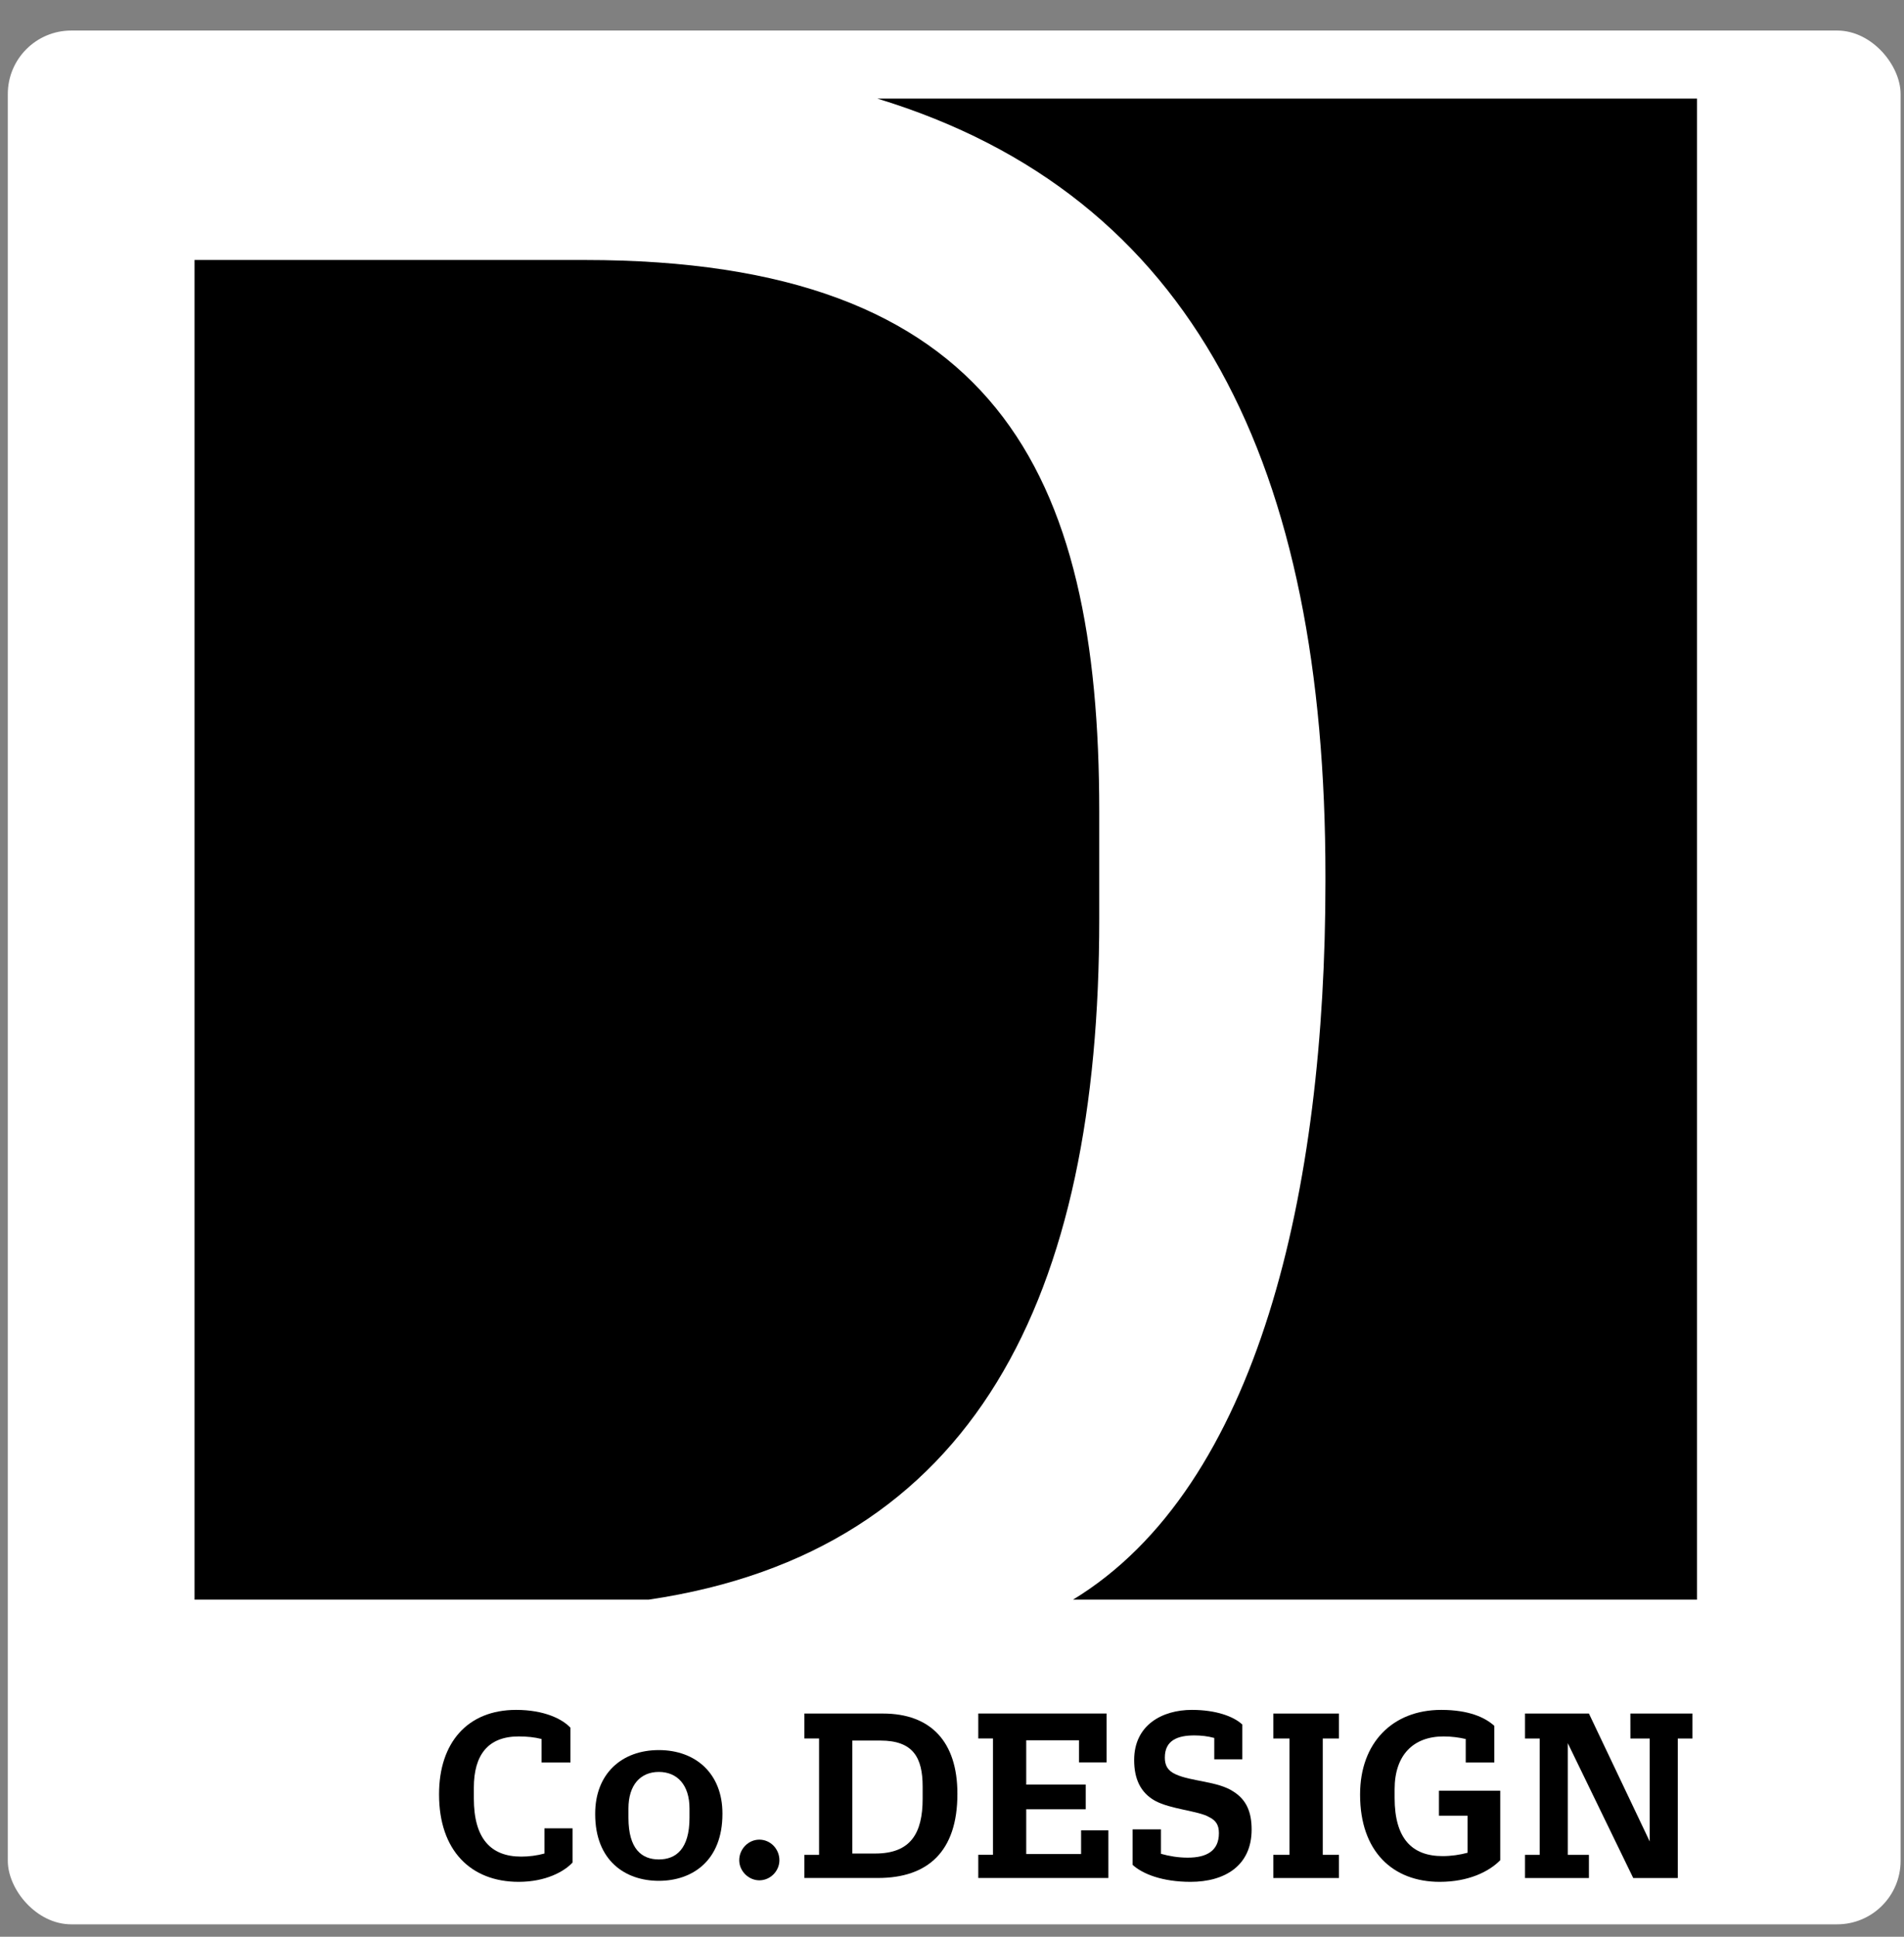 <?xml version="1.0" encoding="UTF-8" standalone="no"?>
<svg width="60px" height="61px" viewBox="0 0 60 61" version="1.1" xmlns="http://www.w3.org/2000/svg" xmlns:xlink="http://www.w3.org/1999/xlink" xmlns:sketch="http://www.bohemiancoding.com/sketch/ns">
    <rect x="0" y="0" width="60" height="61" fill="#808080" stroke="none"/>
    <!-- Generator: Sketch 3.2.2 (9983) - http://www.bohemiancoding.com/sketch -->
    <title>fastCoDesign</title>
    <desc>Created with Sketch.</desc>
    <defs></defs>
    <g id="Page-1" stroke="none" stroke-width="1" fill="none" fill-rule="evenodd" sketch:type="MSPage">
        <g id="SVG_icons" sketch:type="MSLayerGroup" transform="translate(-1, -356)">
            <g id="fastCoDesign" transform="translate(1.246, 356.962)" sketch:type="MSShapeGroup">
                <rect id="Rectangle-8" fill="#FFFFFF" x="0" y="0" width="59.647" height="59.647" rx="2"></rect>
                <g id="Group" transform="translate(5.714, 2.143)" fill="#000000">
                    <path d="M12.463,5.084 L0.17,5.084 L0.17,47.278 L14.479,47.278 C24.799,45.753 28.68,37.697 28.68,25.85 L28.68,22.45 C28.68,11.738 25.405,5.084 12.463,5.084 L12.463,5.084 Z" id="Shape"></path>
                    <path d="M21.687,0 C31.692,3.05 35.808,11.595 35.808,24.49 L35.808,24.66 C35.808,34.364 33.708,43.719 27.853,47.278 L47.518,47.278 L47.518,0 L21.687,0 L21.687,0 Z" id="Shape"></path>
                </g>
                <g id="Group" transform="translate(13.351, 52.471)" fill="#000000">
                    <path d="M3.47,1.339 C3.251,1.282 3.007,1.258 2.748,1.258 C1.782,1.258 1.335,1.841 1.335,2.871 L1.335,3.211 C1.335,4.468 1.863,5.043 2.829,5.043 C3.073,5.043 3.325,5.01 3.56,4.946 L3.56,4.152 L4.445,4.152 L4.445,5.23 C4.185,5.513 3.6,5.838 2.748,5.838 C1.238,5.838 0.239,4.849 0.239,3.089 L0.239,3.074 C0.239,1.46 1.132,0.422 2.667,0.422 C3.56,0.422 4.128,0.714 4.379,0.983 L4.379,2.077 L3.47,2.077 L3.47,1.339 L3.47,1.339 Z" id="Shape"></path>
                    <path d="M5.159,3.706 L5.159,3.69 C5.159,2.433 5.995,1.688 7.164,1.688 C8.333,1.688 9.169,2.435 9.169,3.683 L9.169,3.698 C9.169,5.174 8.219,5.806 7.164,5.806 C6.109,5.806 5.159,5.173 5.159,3.706 L5.159,3.706 Z M8.131,3.819 L8.131,3.528 C8.131,2.782 7.741,2.376 7.165,2.376 C6.589,2.376 6.207,2.782 6.207,3.528 L6.207,3.819 C6.207,4.808 6.629,5.132 7.165,5.132 C7.7,5.132 8.131,4.808 8.131,3.819 L8.131,3.819 Z" id="Shape"></path>
                    <path d="M9.698,5.157 C9.698,4.8 9.99,4.509 10.331,4.509 C10.68,4.509 10.964,4.8 10.964,5.157 C10.964,5.497 10.68,5.79 10.331,5.79 C9.99,5.789 9.698,5.497 9.698,5.157 L9.698,5.157 Z" id="Shape"></path>
                    <path d="M11.751,0.537 L14.227,0.537 C15.737,0.537 16.573,1.429 16.573,3.058 L16.573,3.074 C16.573,4.873 15.648,5.716 14.073,5.716 L11.751,5.716 L11.751,4.987 L12.214,4.987 L12.214,1.322 L11.751,1.322 L11.751,0.537 L11.751,0.537 Z M13.984,4.946 C15.096,4.946 15.478,4.314 15.478,3.22 L15.478,2.839 C15.478,1.93 15.185,1.388 14.146,1.388 L13.262,1.388 L13.262,4.946 L13.984,4.946 L13.984,4.946 Z" id="Shape"></path>
                    <path d="M20.406,1.379 L18.742,1.379 L18.742,2.774 L20.617,2.774 L20.617,3.552 L18.742,3.552 L18.742,4.962 L20.471,4.962 L20.471,4.216 L21.331,4.216 L21.331,5.716 L17.231,5.716 L17.231,4.986 L17.694,4.986 L17.694,1.322 L17.231,1.322 L17.231,0.536 L21.274,0.536 L21.274,2.075 L20.405,2.075 L20.405,1.379 L20.406,1.379 Z" id="Shape"></path>
                    <path d="M24.668,1.306 C24.466,1.25 24.246,1.226 24.043,1.226 C23.523,1.226 23.11,1.372 23.11,1.923 C23.11,2.158 23.19,2.335 23.45,2.45 C23.937,2.677 24.781,2.668 25.269,2.993 C25.682,3.252 25.845,3.641 25.845,4.192 C25.845,5.327 25.001,5.838 23.921,5.838 C23.028,5.838 22.404,5.587 22.095,5.303 L22.095,4.184 L22.988,4.184 L22.988,4.955 C23.248,5.028 23.531,5.076 23.832,5.076 C24.424,5.076 24.814,4.865 24.814,4.305 C24.814,4.061 24.733,3.908 24.498,3.794 C24.157,3.6 23.288,3.551 22.801,3.284 C22.338,3.025 22.143,2.587 22.143,2.002 C22.143,0.892 23.036,0.422 23.961,0.422 C24.716,0.422 25.277,0.625 25.552,0.884 L25.552,1.978 L24.668,1.978 L24.668,1.306 L24.668,1.306 Z" id="Shape"></path>
                    <path d="M26.528,0.537 L28.597,0.537 L28.597,1.323 L28.086,1.323 L28.086,4.987 L28.597,4.987 L28.597,5.717 L26.528,5.717 L26.528,4.987 L27.039,4.987 L27.039,1.323 L26.528,1.323 L26.528,0.537 L26.528,0.537 Z" id="Shape"></path>
                    <path d="M31.747,2.968 L33.679,2.968 L33.679,5.157 C33.322,5.521 32.673,5.838 31.772,5.838 C30.295,5.838 29.263,4.881 29.263,3.097 L29.263,3.081 C29.263,1.468 30.278,0.422 31.82,0.422 C32.698,0.422 33.209,0.666 33.493,0.925 L33.493,2.077 L32.592,2.077 L32.592,1.339 C32.38,1.29 32.145,1.258 31.894,1.258 C30.936,1.258 30.351,1.849 30.351,2.92 L30.351,3.195 C30.351,4.468 30.894,5.027 31.861,5.027 C32.137,5.027 32.405,4.987 32.649,4.922 L32.649,3.755 L31.748,3.755 L31.748,2.968 L31.747,2.968 L31.747,2.968 Z" id="Shape"></path>
                    <path d="M37.78,0.537 L39.737,0.537 L39.737,1.323 L39.274,1.323 L39.274,5.717 L37.87,5.717 L35.808,1.47 L35.808,4.988 L36.474,4.988 L36.474,5.717 L34.46,5.717 L34.46,4.988 L34.923,4.988 L34.923,1.323 L34.46,1.323 L34.46,0.537 L36.474,0.537 L38.39,4.566 L38.39,1.324 L37.781,1.324 L37.78,0.537 L37.78,0.537 Z" id="Shape"></path>
                </g>
            </g>
        </g>
    </g>
</svg>